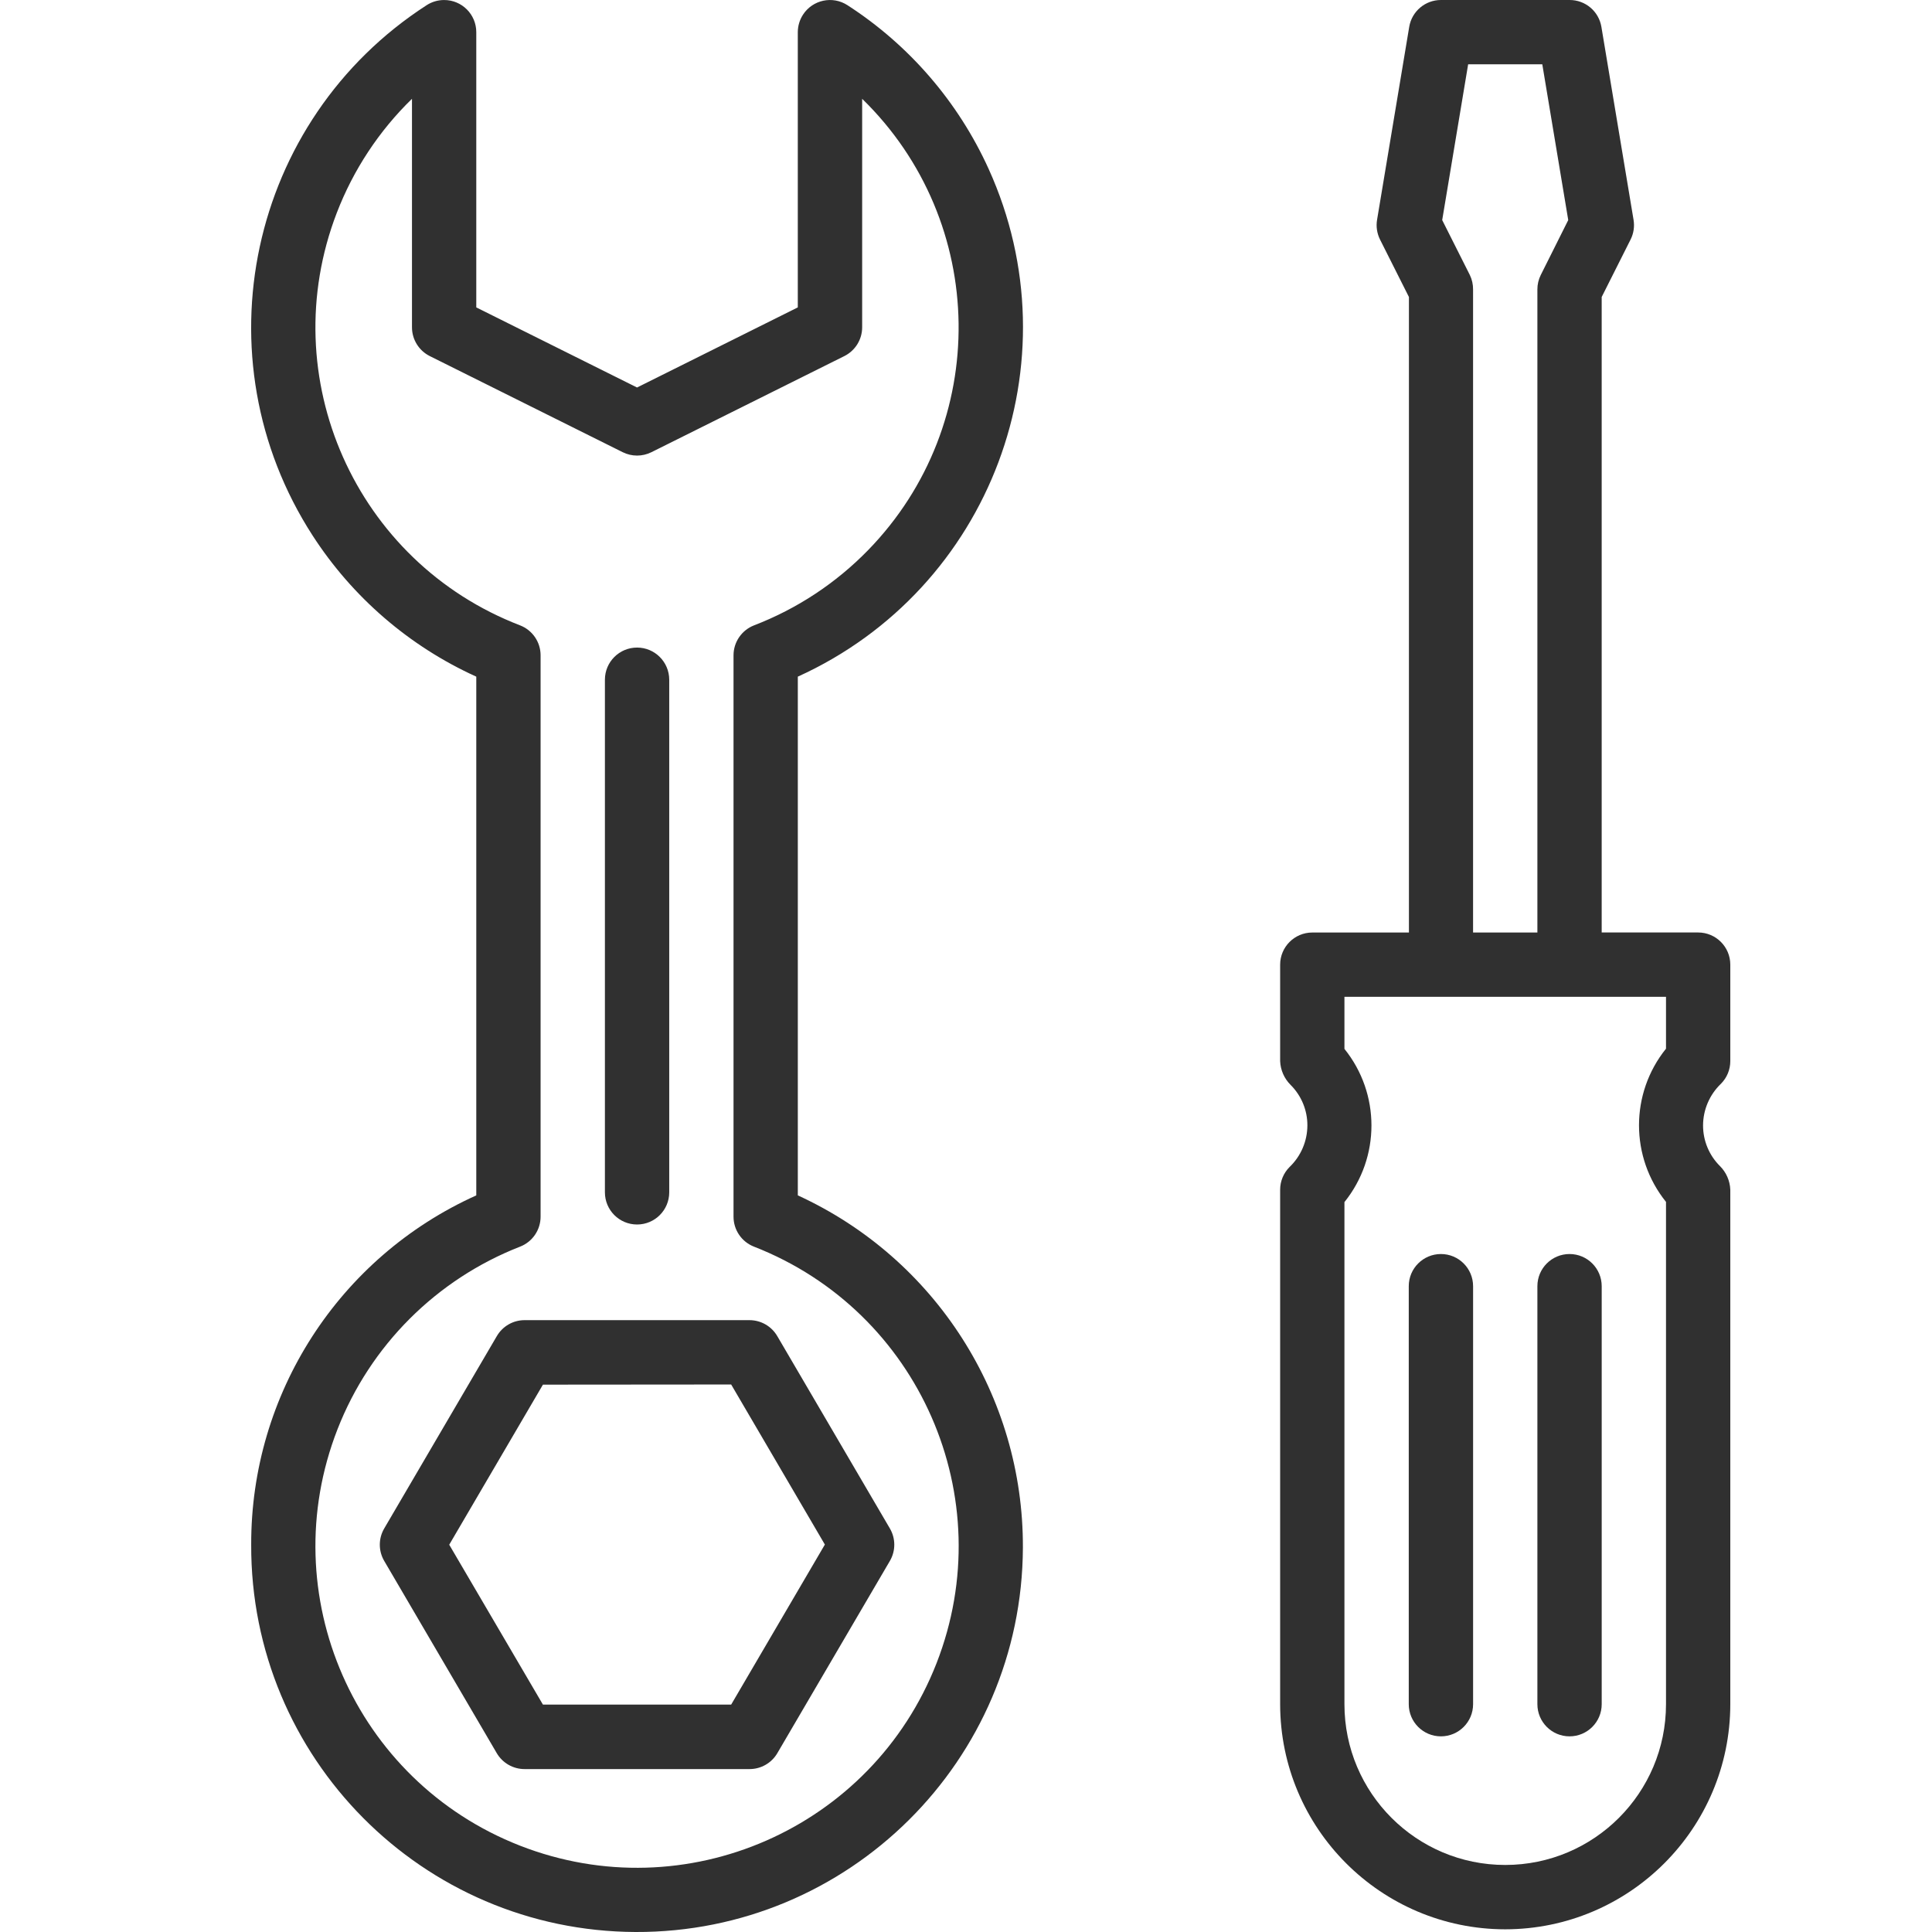 <?xml version="1.0" encoding="utf-8"?>
<!-- Generator: Adobe Illustrator 15.0.0, SVG Export Plug-In . SVG Version: 6.00 Build 0)  -->
<!DOCTYPE svg PUBLIC "-//W3C//DTD SVG 1.1//EN" "http://www.w3.org/Graphics/SVG/1.1/DTD/svg11.dtd">
<svg version="1.1" id="Capa_1" xmlns="http://www.w3.org/2000/svg" xmlns:xlink="http://www.w3.org/1999/xlink" x="0px" y="0px"
	 width="100px" height="100px" viewBox="0 0 100 100" enable-background="new 0 0 100 100" xml:space="preserve">
<g>
	<g>
		<path fill="#303030" d="M41.295,61.873v-26.85c9.985-4.53,14.407-16.296,9.876-26.281c-1.573-3.466-4.108-6.407-7.305-8.472
			c-0.771-0.501-1.801-0.282-2.302,0.488c-0.175,0.27-0.269,0.584-0.27,0.906v14.247l-8.321,4.146l-8.321-4.146V1.664
			c0-0.919-0.746-1.664-1.665-1.663c-0.322,0-0.637,0.093-0.907,0.269c-9.209,5.95-11.851,18.239-5.9,27.448
			c2.065,3.196,5.006,5.732,8.472,7.305v26.85c-7.11,3.202-11.673,10.284-11.65,18.081C12.961,90.984,21.87,99.958,32.899,100
			c11.03,0.041,20.004-8.868,20.046-19.897C52.974,72.267,48.419,65.138,41.295,61.873z M48.477,86.083
			c-3.343,8.562-12.994,12.793-21.557,9.45c-8.562-3.343-12.793-12.994-9.45-21.557c1.691-4.332,5.118-7.759,9.45-9.45
			c0.64-0.249,1.061-0.865,1.061-1.551V33.918c0-0.686-0.421-1.3-1.061-1.549c-8.516-3.276-12.764-12.835-9.488-21.352
			c0.856-2.226,2.184-4.24,3.892-5.903v11.827c0,0.631,0.357,1.208,0.922,1.49l9.986,4.975c0.467,0.233,1.018,0.233,1.485,0
			l9.986-4.975c0.565-0.282,0.922-0.858,0.922-1.49V5.114c6.536,6.367,6.673,16.827,0.306,23.363
			c-1.664,1.708-3.678,3.036-5.903,3.892c-0.639,0.249-1.06,0.864-1.061,1.549v29.058c0,0.686,0.421,1.302,1.061,1.551
			C47.589,67.87,51.82,77.521,48.477,86.083z"/>
	</g>
	<g>
		<path fill="#303030" d="M46.06,79.113l-5.825-9.95c-0.296-0.513-0.843-0.83-1.436-0.832h-11.65
			c-0.593,0.001-1.14,0.318-1.437,0.832l-5.825,9.95c-0.304,0.519-0.304,1.162,0,1.681l5.825,9.949
			c0.299,0.51,0.846,0.824,1.437,0.824h11.65c0.591,0,1.138-0.314,1.436-0.824l5.825-9.949
			C46.364,80.275,46.364,79.632,46.06,79.113z M37.845,88.23h-9.743l-4.85-8.276l4.85-8.285l9.743-0.008l4.85,8.285L37.845,88.23z"
			/>
	</g>
	<g>
		<path fill="#303030" d="M32.974,33.518c-0.919,0-1.664,0.745-1.664,1.664v26.533c0,0.919,0.745,1.665,1.664,1.665
			c0.919,0,1.665-0.745,1.665-1.665V35.182C34.638,34.263,33.893,33.518,32.974,33.518z"/>
	</g>
	<g>
		<path fill="#303030" d="M89.56,54.922V49.93c0-0.919-0.745-1.665-1.664-1.665h-4.993V15.372l1.498-2.978
			c0.157-0.315,0.21-0.671,0.151-1.019L82.888,1.39C82.753,0.584,82.055-0.004,81.239,0h-6.657c-0.813,0-1.507,0.588-1.641,1.39
			l-1.664,9.986c-0.059,0.347-0.005,0.704,0.151,1.019l1.498,2.978v32.894h-5.001c-0.919,0-1.665,0.745-1.665,1.665v4.993
			c0.019,0.463,0.212,0.901,0.54,1.228c0.559,0.556,0.873,1.312,0.87,2.101c-0.003,0.812-0.335,1.588-0.922,2.15
			c-0.312,0.312-0.488,0.736-0.488,1.178v26.629c0.008,6.431,5.219,11.643,11.65,11.65c6.431-0.007,11.643-5.219,11.65-11.65V61.58
			c-0.018-0.463-0.21-0.902-0.539-1.228c-0.559-0.556-0.872-1.312-0.871-2.101c0.003-0.812,0.336-1.589,0.922-2.152
			C89.385,55.787,89.56,55.364,89.56,54.922z M75.991,3.329h3.838l1.343,8.062l-1.423,2.844c-0.115,0.231-0.175,0.486-0.174,0.744
			v33.287h-3.329V14.979c0.002-0.257-0.054-0.512-0.167-0.744l-1.431-2.844L75.991,3.329z M86.232,54.28
			c-1.863,2.314-1.863,5.615,0,7.93v25.999c0,4.595-3.726,8.321-8.322,8.321c-4.596,0-8.322-3.726-8.322-8.321V62.22
			c1.864-2.315,1.864-5.615,0-7.93v-2.696h16.644V54.28z"/>
	</g>
	<g>
		<path fill="#303030" d="M74.582,64.908c-0.919,0-1.665,0.745-1.665,1.664v21.637c0,0.919,0.746,1.664,1.665,1.664
			s1.665-0.745,1.665-1.664V66.572C76.246,65.653,75.501,64.908,74.582,64.908z"/>
	</g>
	<g>
		<path fill="#303030" d="M81.239,64.908c-0.919,0-1.664,0.745-1.664,1.664v21.637c0,0.919,0.745,1.664,1.664,1.664
			s1.665-0.745,1.665-1.664V66.572C82.903,65.653,82.158,64.908,81.239,64.908z"/>
	</g>
</g>
</svg>
